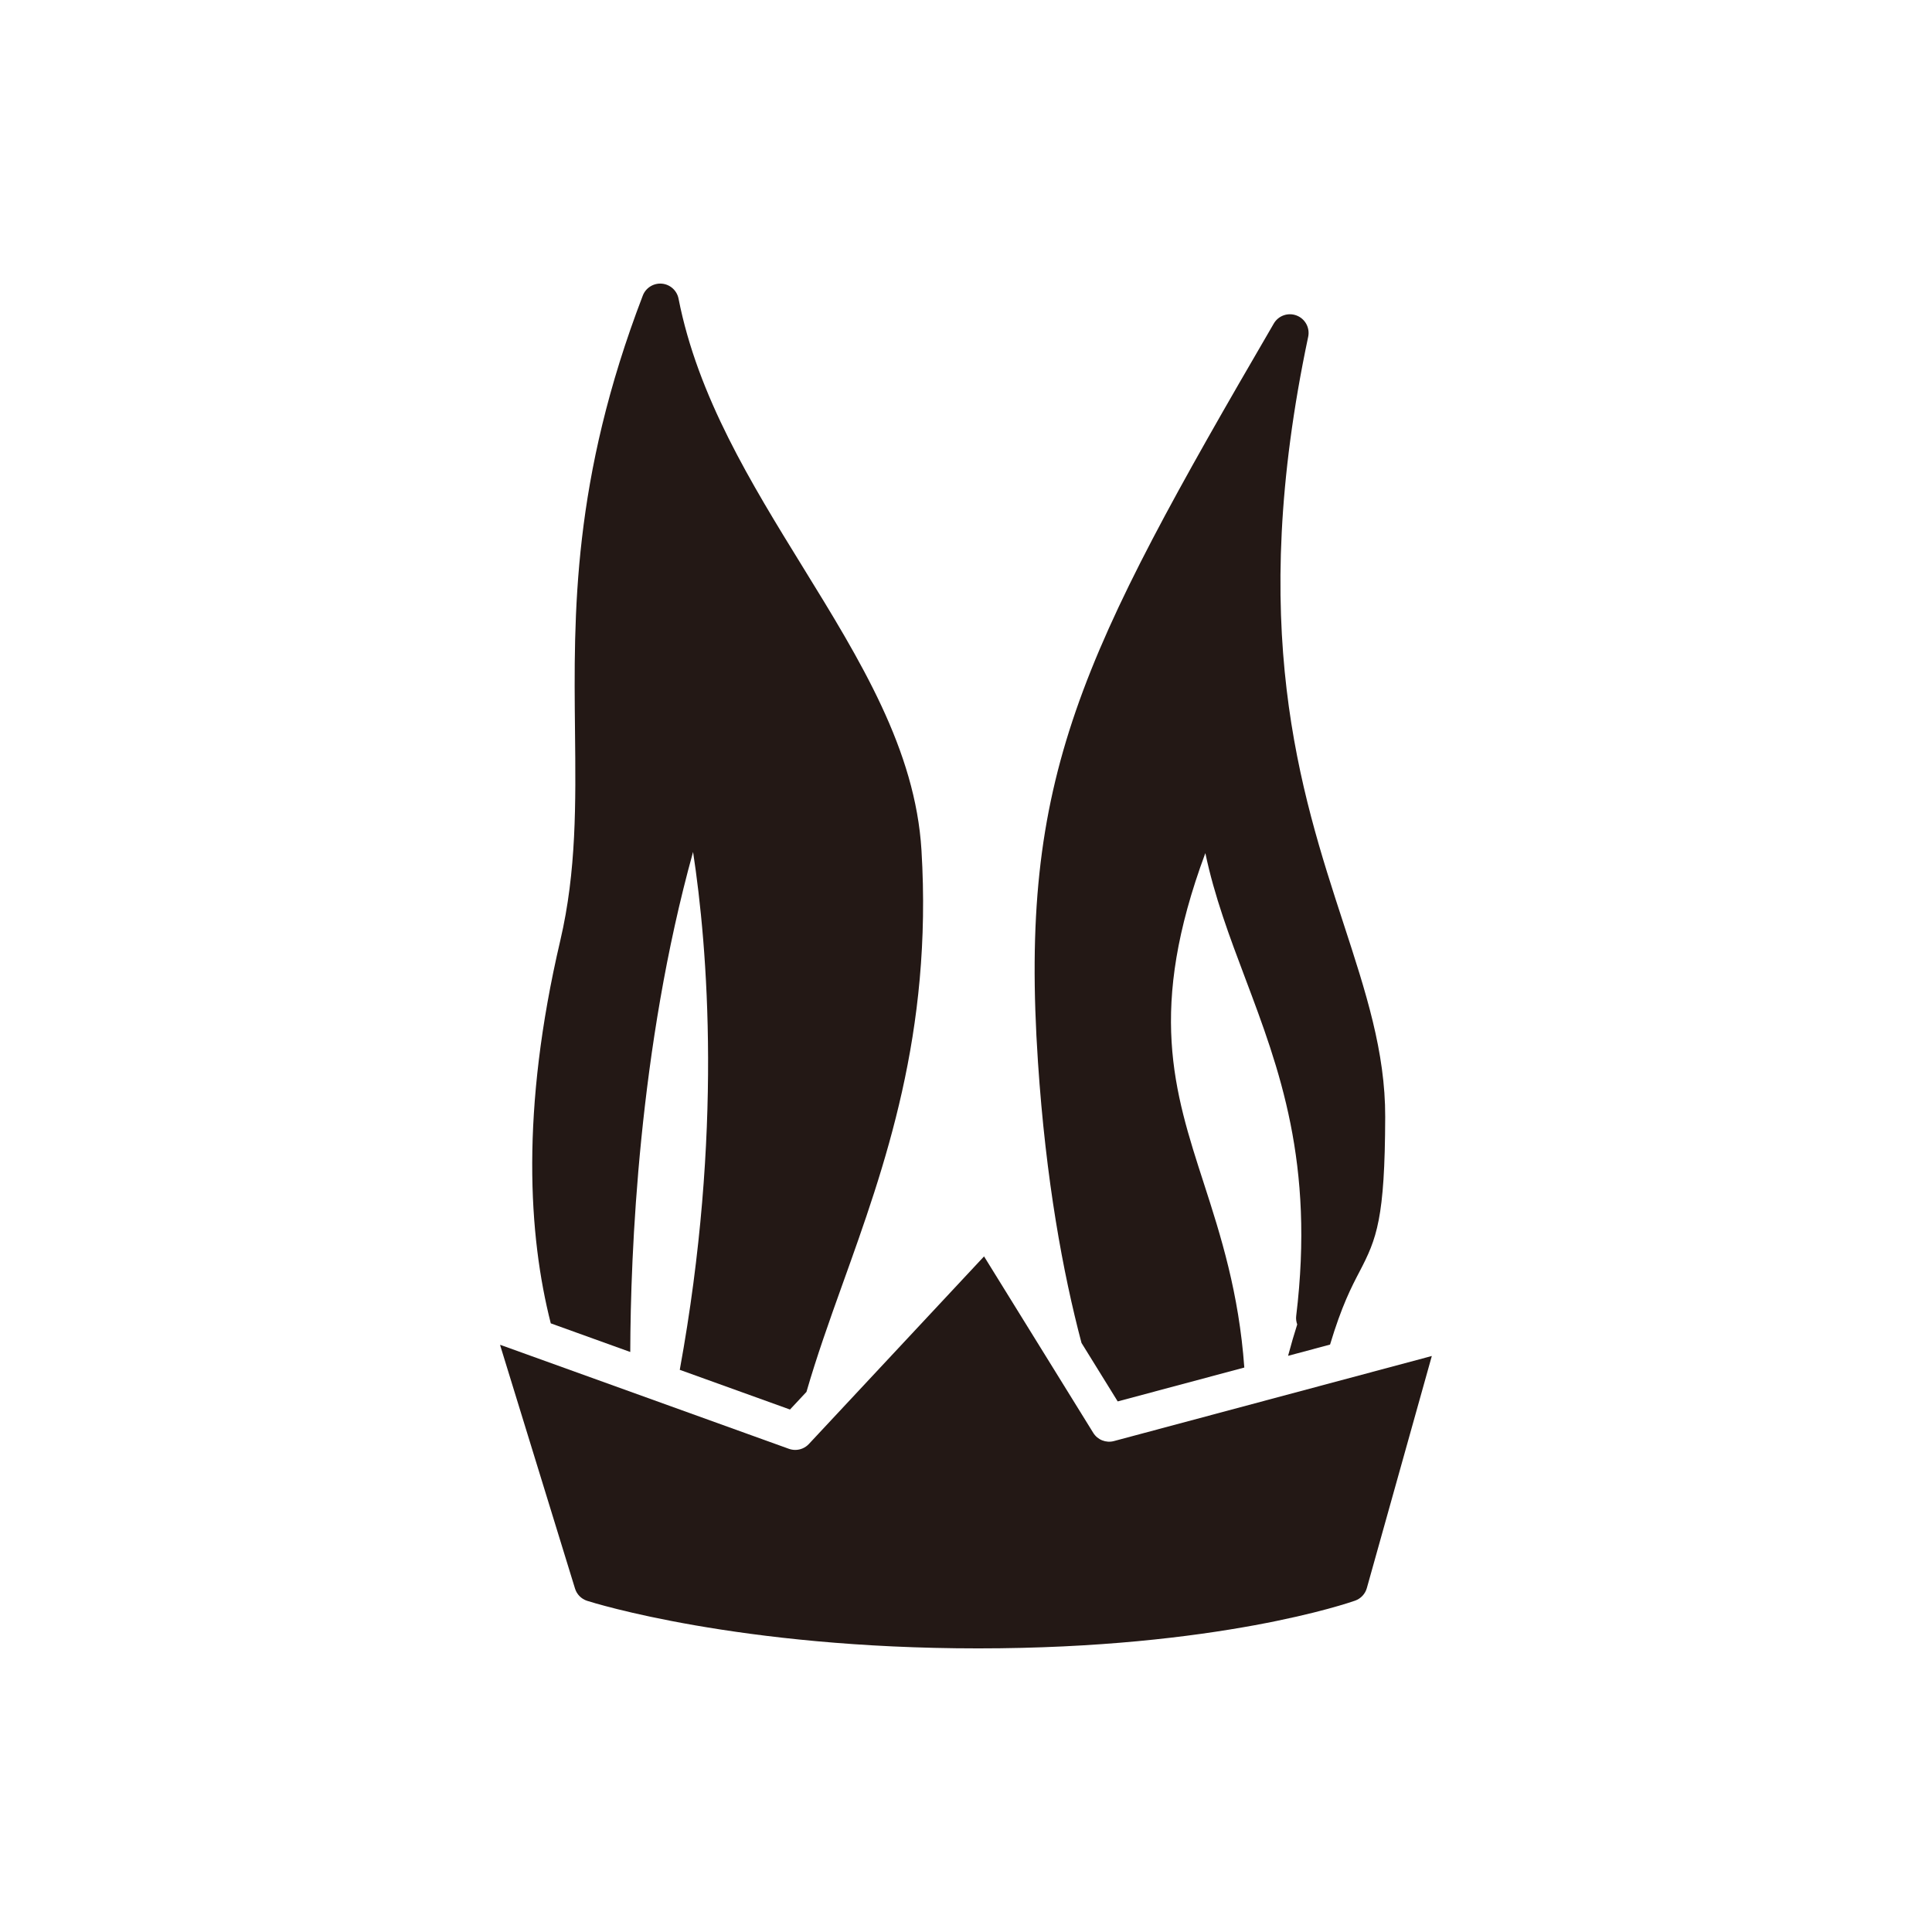 <?xml version="1.0" encoding="utf-8"?>
<!-- Generator: Adobe Illustrator 16.0.0, SVG Export Plug-In . SVG Version: 6.00 Build 0)  -->
<!DOCTYPE svg PUBLIC "-//W3C//DTD SVG 1.1//EN" "http://www.w3.org/Graphics/SVG/1.1/DTD/svg11.dtd">
<svg version="1.1" id="ic_king_b" xmlns="http://www.w3.org/2000/svg" xmlns:xlink="http://www.w3.org/1999/xlink" x="0px" y="0px"
	 width="207px" height="207px" viewBox="0 0 207 207" enable-background="new 0 0 207 207" xml:space="preserve">
<g>
	<path fill="#231815" d="M115.875,143.884l3.879,6.268l13.565-3.63c-0.578-7.999-2.518-14.12-4.334-19.729
		c-3.219-9.936-6.048-18.672,0.159-35.388c0.981,4.668,2.594,8.948,4.268,13.391c3.665,9.73,7.454,19.792,5.466,36.2
		c-0.039,0.319,0.008,0.626,0.109,0.909c-0.316,0.993-0.645,2.106-0.98,3.362l4.498-1.204c1.252-4.163,2.299-6.176,3.167-7.834
		c1.831-3.502,2.713-5.669,2.742-16.555c0.019-6.976-2.069-13.374-4.485-20.781c-4.608-14.126-10.344-31.706-3.767-62.808
		c0.203-0.96-0.321-1.927-1.237-2.28c-0.92-0.354-1.955,0.012-2.448,0.86c-20.819,35.746-27.308,48.515-25.266,79.139
		C112.056,126.475,113.894,136.396,115.875,143.884z"/>
	<path fill="#231815" d="M67.528,144.856c0.031-10.523,0.889-32.531,6.729-53.577c1.563,10.242,3.204,30.115-1.425,55.488
		l11.81,4.254l1.765-1.89c1.078-3.732,2.425-7.534,3.873-11.569c4.516-12.584,9.634-26.847,8.45-46.457
		c-0.65-10.779-6.522-20.306-12.74-30.393C80.468,51.752,74.758,42.488,72.701,32c-0.172-0.875-0.902-1.531-1.791-1.608
		c-0.881-0.075-1.721,0.444-2.039,1.276c-7.558,19.707-7.4,34.055-7.263,46.713c0.084,7.688,0.164,14.95-1.577,22.388
		c-4.271,18.245-3.409,31.625-1.019,41.018L67.528,144.856z"/>
	<path fill="#231815" d="M119.352,154.4c-0.849,0.228-1.753-0.129-2.218-0.88l-11.7-18.907l-18.767,20.1
		c-0.385,0.413-0.918,0.635-1.462,0.635c-0.228,0-0.456-0.039-0.678-0.118l-30.937-11.144c0.009,0.039,0.007,0.078,0.019,0.116l8,26
		c0.192,0.625,0.679,1.117,1.302,1.316c0.65,0.208,16.226,5.095,41.892,5.095c25.699,0,39.8-4.907,40.388-5.116
		c0.612-0.217,1.081-0.719,1.256-1.345l6.963-24.867L119.352,154.4z"/>
</g>
</svg>
